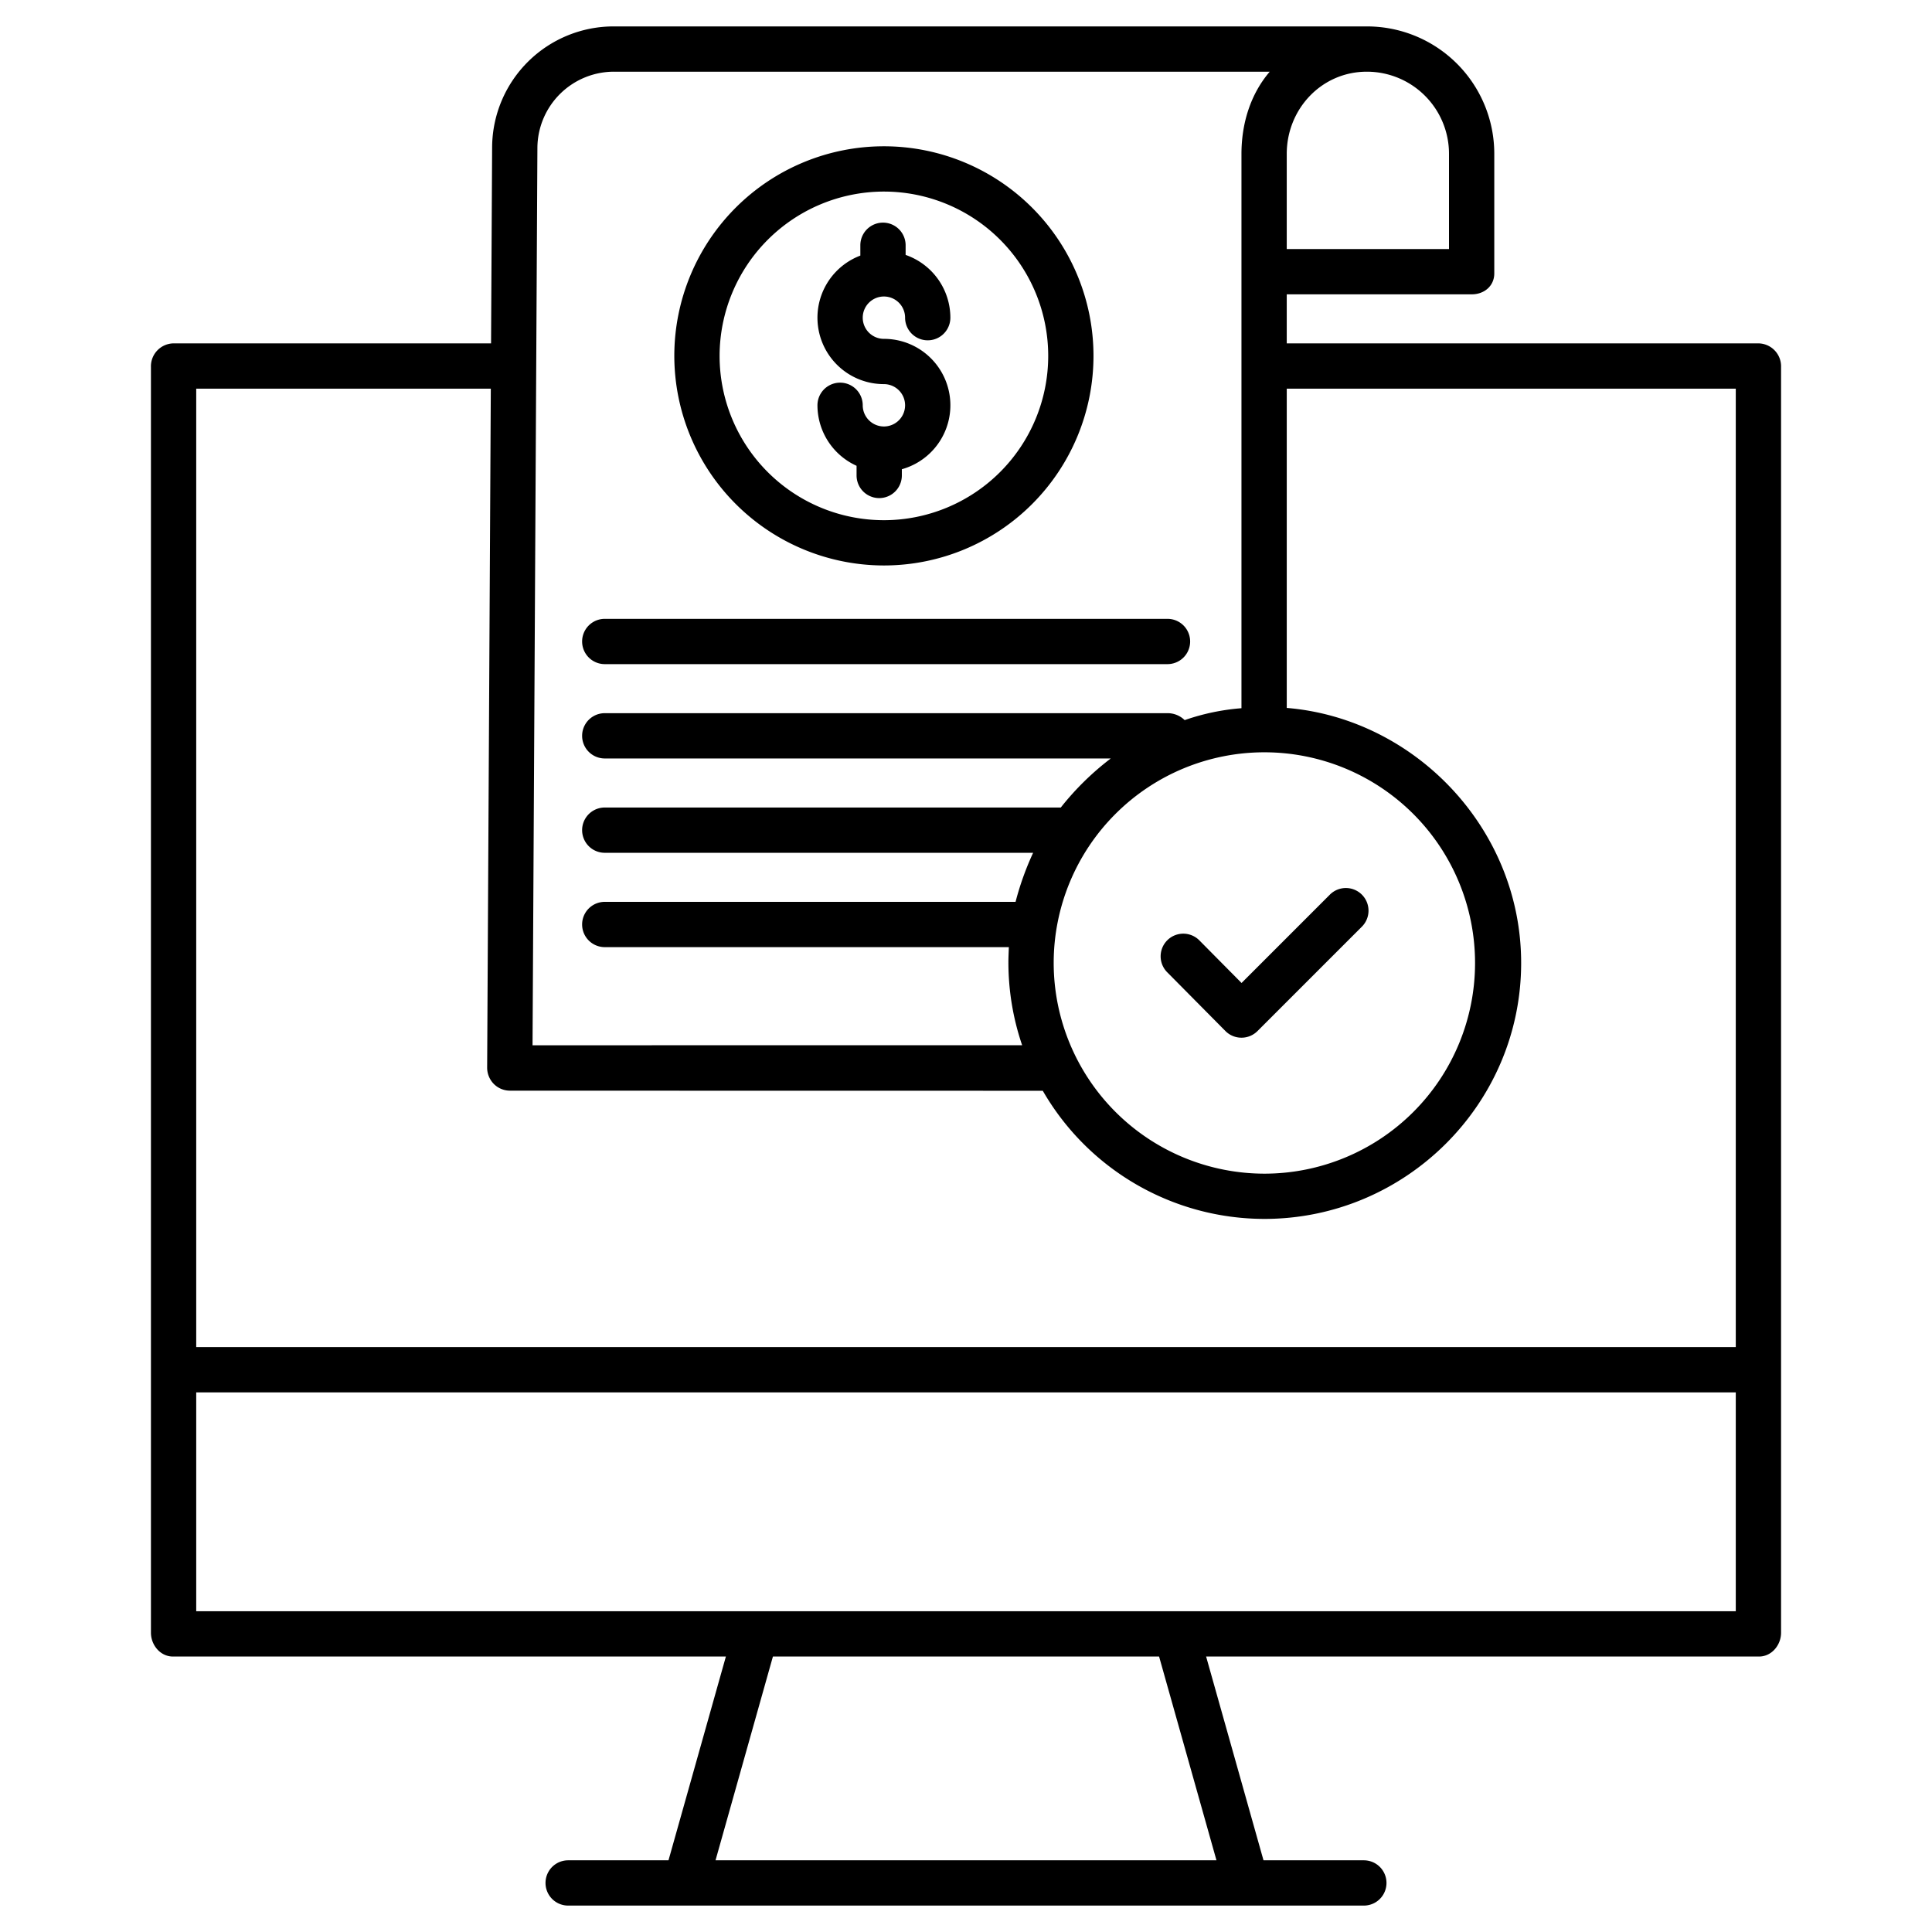 <?xml version="1.0"?>
<svg xmlns="http://www.w3.org/2000/svg" id="Layer_1" data-name="Layer 1" viewBox="0 0 512 512" width="512" height="512"><title>Release</title><path d="M472,97.257A6.084,6.084,0,0,0,466.169,91H341V78h49.031c3.314,0,5.969-2.227,5.969-5.541V40.712A33.744,33.744,0,0,0,362.359,7H162.825a32.2,32.2,0,0,0-32.407,31.959L130.135,91H45.83A6.083,6.083,0,0,0,40,97.257V432.675c0,3.314,2.516,6.325,5.83,6.325H192.367l-15.209,54H150.567a6,6,0,0,0,0,12H361.433a6,6,0,0,0,0-12H334.842l-15.209-54H466.169c3.313,0,5.831-3.011,5.831-6.325V369.026h0v-12h0ZM279.238,255.2a55.833,55.833,0,1,1,55.833,55.833A55.9,55.9,0,0,1,279.238,255.2ZM362.307,19h.042A21.759,21.759,0,0,1,384,40.813V66H341V40.8c0-11.955,9.266-21.8,21.211-21.8ZM142.418,39.12A20.3,20.3,0,0,1,162.825,19H336.49C331.358,25,329,32.777,329,40.813V187.684a59.821,59.821,0,0,0-15.053,3.154A6.464,6.464,0,0,0,309.4,189H160.268a6,6,0,0,0,0,12h134.1a74.009,74.009,0,0,0-13.248,13H160.268a6,6,0,0,0,0,12H273.79a76.676,76.676,0,0,0-4.655,13H160.268a6,6,0,0,0,0,12H267.357c-.073,2-.119,2.738-.119,4.043A67.968,67.968,0,0,0,270.88,277c-48.622,0-110.448.01-129.751.007ZM52,103h78.07L129.1,282.908a6.151,6.151,0,0,0,1.746,4.328,6.031,6.031,0,0,0,4.253,1.8s82.369.027,141.248.027a67.865,67.865,0,0,0,58.728,33.96c37.4,0,68.045-30.426,68.045-67.829,0-35.549-28.116-64.773-62.116-67.587V103H460V357H52ZM322.378,493H189.622l15.208-54H307.17ZM460,427H52V369H460Z"/><path d="M234.246,149.854A55.543,55.543,0,1,0,178.7,94.312,55.6,55.6,0,0,0,234.246,149.854Zm0-99.085A43.543,43.543,0,1,1,190.7,94.312,43.592,43.592,0,0,1,234.246,50.769Z"/><path d="M234.246,113.02a5.618,5.618,0,0,1-5.612-5.612,6,6,0,1,0-12,0A17.624,17.624,0,0,0,227,123.442V126a6,6,0,0,0,12,0v-1.65A17.6,17.6,0,0,0,234.246,89.8a5.612,5.612,0,1,1,5.612-5.612,6,6,0,1,0,12,0A17.629,17.629,0,0,0,240,67.556V65a6,6,0,0,0-12,0v2.737a17.6,17.6,0,0,0,6.246,34.059,5.612,5.612,0,0,1,0,11.224Z"/><path d="M160.268,176H309.4a6,6,0,0,0,0-12H160.268a6,6,0,0,0,0,12Z"/><path d="M324.739,273.224A5.984,5.984,0,0,0,328.988,275H329a5.994,5.994,0,0,0,4.243-1.755l27.612-27.611a6,6,0,1,0-8.485-8.484L329.023,260.5l-11.232-11.343a6,6,0,0,0-8.527,8.442Z"/></svg>
